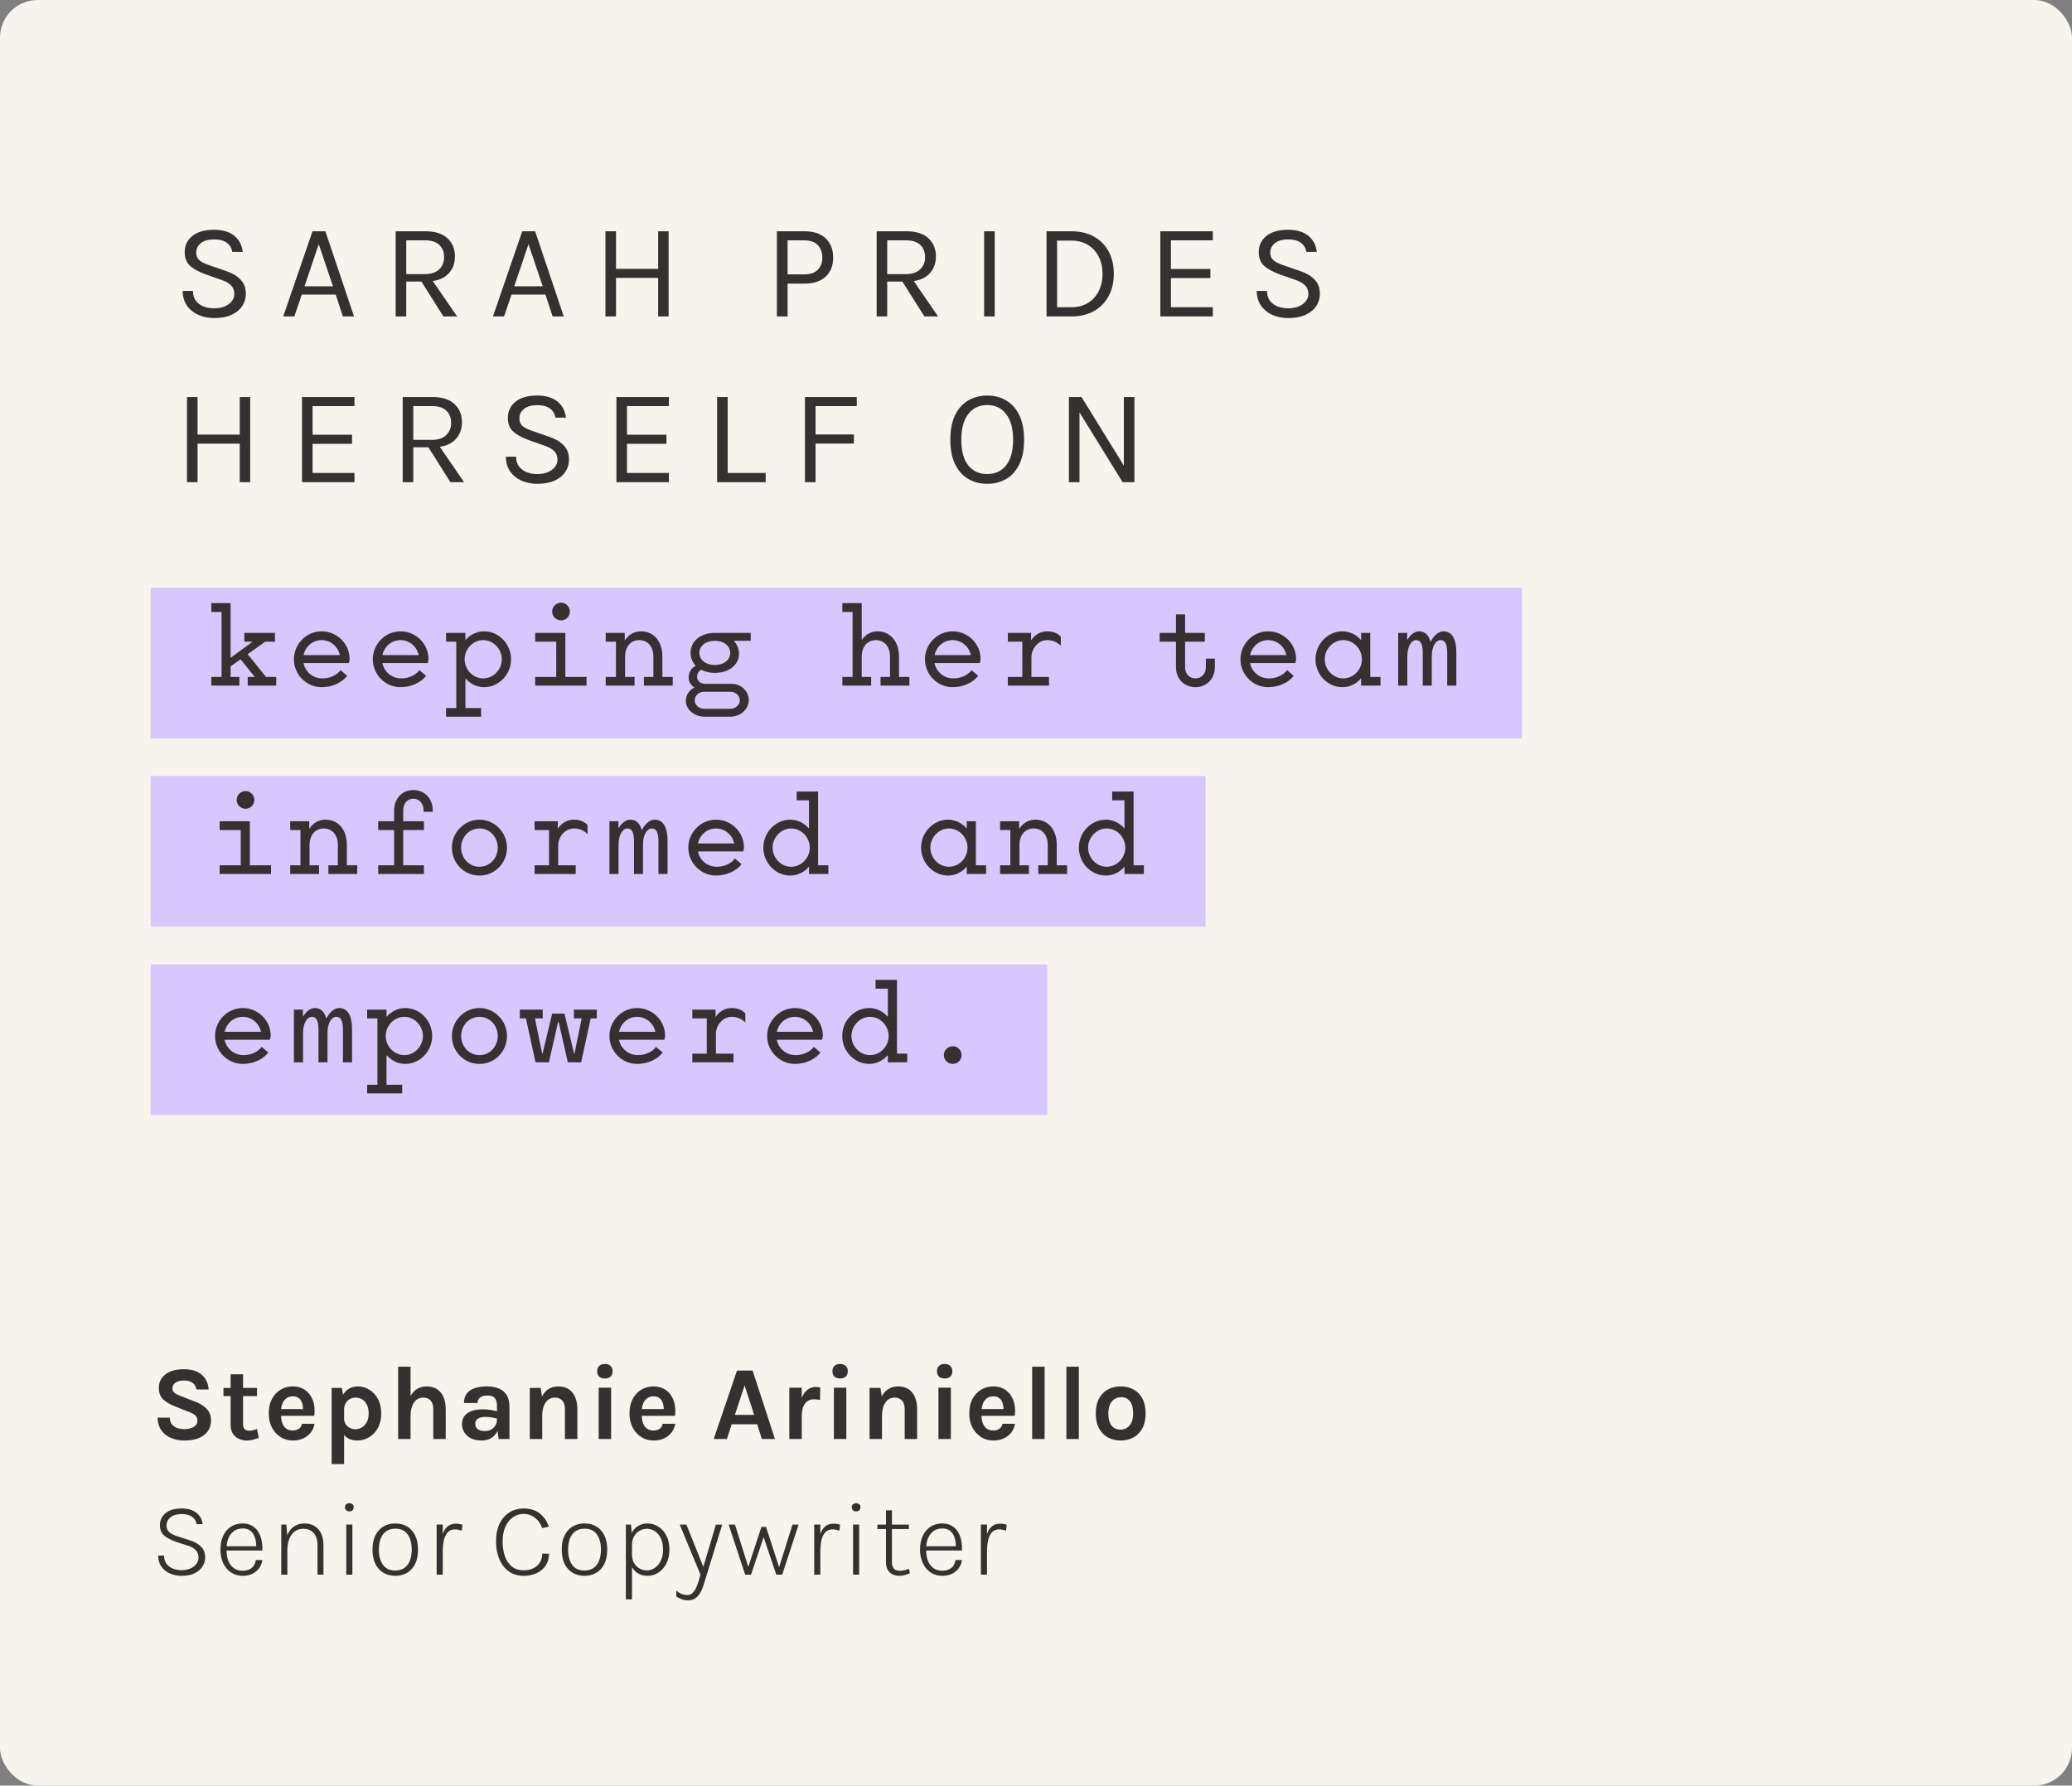 <svg width="275" height="237" viewBox="0 0 275 237" fill="none" xmlns="http://www.w3.org/2000/svg">
<rect x="0" y="0" width="275" height="237" fill="#808080" stroke="none"/>
<rect width="275" height="237" rx="5" fill="#F7F4ED"/>
<path d="M28.436 42.216C27.68 42.216 26.987 42.081 26.357 41.811C25.727 41.535 25.22 41.13 24.836 40.596C24.452 40.062 24.254 39.402 24.242 38.616H25.61C25.61 39.144 25.739 39.579 25.997 39.921C26.255 40.257 26.597 40.509 27.023 40.677C27.449 40.839 27.914 40.92 28.418 40.92C28.964 40.92 29.438 40.833 29.84 40.659C30.242 40.485 30.551 40.257 30.767 39.975C30.989 39.687 31.1 39.372 31.1 39.03C31.1 38.55 30.953 38.163 30.659 37.869C30.365 37.569 29.93 37.326 29.354 37.14L27.356 36.438C26.42 36.102 25.712 35.718 25.232 35.286C24.752 34.854 24.512 34.248 24.512 33.468C24.512 32.592 24.848 31.878 25.52 31.326C26.198 30.774 27.158 30.498 28.4 30.498C29.552 30.498 30.452 30.765 31.1 31.299C31.748 31.827 32.12 32.538 32.216 33.432H30.83C30.74 32.91 30.494 32.505 30.092 32.217C29.696 31.923 29.132 31.776 28.4 31.776C27.656 31.776 27.077 31.941 26.663 32.271C26.249 32.601 26.042 33.018 26.042 33.522C26.042 33.936 26.171 34.266 26.429 34.512C26.693 34.752 27.104 34.968 27.662 35.16L30.002 35.97C30.812 36.24 31.451 36.618 31.919 37.104C32.393 37.59 32.63 38.22 32.63 38.994C32.63 39.594 32.468 40.137 32.144 40.623C31.826 41.109 31.355 41.496 30.731 41.784C30.107 42.072 29.342 42.216 28.436 42.216ZM37.589 42L41.477 30.696H43.187L46.985 42H45.509L44.555 39.102H40.055L39.065 42H37.589ZM40.415 38.004H44.195L42.305 32.406L40.415 38.004ZM52.515 42V30.696H56.457C57.747 30.696 58.722 31.005 59.382 31.623C60.048 32.235 60.381 33.042 60.381 34.044C60.381 35.034 60.048 35.838 59.382 36.456C58.722 37.068 57.747 37.374 56.457 37.374H53.919V42H52.515ZM58.851 42L55.611 36.87H57.141L60.669 42H58.851ZM53.919 36.384H56.349C57.195 36.384 57.837 36.177 58.275 35.763C58.719 35.343 58.941 34.8 58.941 34.134C58.941 33.45 58.728 32.907 58.302 32.505C57.882 32.103 57.267 31.902 56.457 31.902H53.919V36.384ZM65.426 42L69.314 30.696H71.024L74.822 42H73.346L72.392 39.102H67.892L66.902 42H65.426ZM68.252 38.004H72.032L70.142 32.406L68.252 38.004ZM80.352 30.696H81.756V35.682H87.354V30.696H88.74V42H87.354V36.888H81.756V42H80.352V30.696ZM103.109 42V30.696H106.745C107.987 30.696 108.935 31.011 109.589 31.641C110.249 32.265 110.579 33.114 110.579 34.188C110.579 35.25 110.249 36.093 109.589 36.717C108.935 37.335 107.987 37.644 106.745 37.644H104.531V42H103.109ZM104.531 36.42H106.745C107.531 36.42 108.125 36.219 108.527 35.817C108.935 35.415 109.139 34.872 109.139 34.188C109.139 33.492 108.935 32.937 108.527 32.523C108.125 32.109 107.531 31.902 106.745 31.902H104.531V36.42ZM116.352 42V30.696H120.294C121.584 30.696 122.559 31.005 123.219 31.623C123.885 32.235 124.218 33.042 124.218 34.044C124.218 35.034 123.885 35.838 123.219 36.456C122.559 37.068 121.584 37.374 120.294 37.374H117.756V42H116.352ZM122.688 42L119.448 36.87H120.978L124.506 42H122.688ZM117.756 36.384H120.186C121.032 36.384 121.674 36.177 122.112 35.763C122.556 35.343 122.778 34.8 122.778 34.134C122.778 33.45 122.565 32.907 122.139 32.505C121.719 32.103 121.104 31.902 120.294 31.902H117.756V36.384ZM130.613 42V30.696H132.017V42H130.613ZM138.898 30.696H142.21C143.35 30.696 144.34 30.93 145.18 31.398C146.02 31.86 146.671 32.514 147.133 33.36C147.595 34.206 147.826 35.202 147.826 36.348C147.826 37.482 147.595 38.472 147.133 39.318C146.671 40.164 146.02 40.824 145.18 41.298C144.34 41.766 143.35 42 142.21 42H138.898V30.696ZM140.302 31.938V40.776H142.21C143.062 40.776 143.794 40.584 144.406 40.2C145.024 39.816 145.498 39.291 145.828 38.625C146.164 37.953 146.332 37.194 146.332 36.348C146.332 35.496 146.164 34.74 145.828 34.08C145.498 33.414 145.024 32.892 144.406 32.514C143.794 32.13 143.062 31.938 142.21 31.938H140.302ZM154.003 42V30.696H160.969V31.902H155.407V35.7H160.645V36.906H155.407V40.776H160.969V42H154.003ZM170.986 42.216C170.23 42.216 169.537 42.081 168.907 41.811C168.277 41.535 167.77 41.13 167.386 40.596C167.002 40.062 166.804 39.402 166.792 38.616H168.16C168.16 39.144 168.289 39.579 168.547 39.921C168.805 40.257 169.147 40.509 169.573 40.677C169.999 40.839 170.464 40.92 170.968 40.92C171.514 40.92 171.988 40.833 172.39 40.659C172.792 40.485 173.101 40.257 173.317 39.975C173.539 39.687 173.65 39.372 173.65 39.03C173.65 38.55 173.503 38.163 173.209 37.869C172.915 37.569 172.48 37.326 171.904 37.14L169.906 36.438C168.97 36.102 168.262 35.718 167.782 35.286C167.302 34.854 167.062 34.248 167.062 33.468C167.062 32.592 167.398 31.878 168.07 31.326C168.748 30.774 169.708 30.498 170.95 30.498C172.102 30.498 173.002 30.765 173.65 31.299C174.298 31.827 174.67 32.538 174.766 33.432H173.38C173.29 32.91 173.044 32.505 172.642 32.217C172.246 31.923 171.682 31.776 170.95 31.776C170.206 31.776 169.627 31.941 169.213 32.271C168.799 32.601 168.592 33.018 168.592 33.522C168.592 33.936 168.721 34.266 168.979 34.512C169.243 34.752 169.654 34.968 170.212 35.16L172.552 35.97C173.362 36.24 174.001 36.618 174.469 37.104C174.943 37.59 175.18 38.22 175.18 38.994C175.18 39.594 175.018 40.137 174.694 40.623C174.376 41.109 173.905 41.496 173.281 41.784C172.657 42.072 171.892 42.216 170.986 42.216ZM24.818 52.696H26.222V57.682H31.82V52.696H33.206V64H31.82V58.888H26.222V64H24.818V52.696ZM40.081 64V52.696H47.047V53.902H41.485V57.7H46.723V58.906H41.485V62.776H47.047V64H40.081ZM53.446 64V52.696H57.388C58.678 52.696 59.653 53.005 60.313 53.623C60.979 54.235 61.312 55.042 61.312 56.044C61.312 57.034 60.979 57.838 60.313 58.456C59.653 59.068 58.678 59.374 57.388 59.374H54.85V64H53.446ZM59.782 64L56.542 58.87H58.072L61.6 64H59.782ZM54.85 58.384H57.28C58.126 58.384 58.768 58.177 59.206 57.763C59.65 57.343 59.872 56.8 59.872 56.134C59.872 55.45 59.659 54.907 59.233 54.505C58.813 54.103 58.198 53.902 57.388 53.902H54.85V58.384ZM71.326 64.216C70.57 64.216 69.877 64.081 69.247 63.811C68.617 63.535 68.11 63.13 67.726 62.596C67.342 62.062 67.144 61.402 67.132 60.616H68.5C68.5 61.144 68.629 61.579 68.887 61.921C69.145 62.257 69.487 62.509 69.913 62.677C70.339 62.839 70.804 62.92 71.308 62.92C71.854 62.92 72.328 62.833 72.73 62.659C73.132 62.485 73.441 62.257 73.657 61.975C73.879 61.687 73.99 61.372 73.99 61.03C73.99 60.55 73.843 60.163 73.549 59.869C73.255 59.569 72.82 59.326 72.244 59.14L70.246 58.438C69.31 58.102 68.602 57.718 68.122 57.286C67.642 56.854 67.402 56.248 67.402 55.468C67.402 54.592 67.738 53.878 68.41 53.326C69.088 52.774 70.048 52.498 71.29 52.498C72.442 52.498 73.342 52.765 73.99 53.299C74.638 53.827 75.01 54.538 75.106 55.432H73.72C73.63 54.91 73.384 54.505 72.982 54.217C72.586 53.923 72.022 53.776 71.29 53.776C70.546 53.776 69.967 53.941 69.553 54.271C69.139 54.601 68.932 55.018 68.932 55.522C68.932 55.936 69.061 56.266 69.319 56.512C69.583 56.752 69.994 56.968 70.552 57.16L72.892 57.97C73.702 58.24 74.341 58.618 74.809 59.104C75.283 59.59 75.52 60.22 75.52 60.994C75.52 61.594 75.358 62.137 75.034 62.623C74.716 63.109 74.245 63.496 73.621 63.784C72.997 64.072 72.232 64.216 71.326 64.216ZM81.811 64V52.696H88.777V53.902H83.215V57.7H88.453V58.906H83.215V62.776H88.777V64H81.811ZM96.58 52.696V62.776H101.62V64H95.176V52.696H96.58ZM106.836 64V52.696H113.712V53.902H108.24V57.664H113.334V58.87H108.24V64H106.836ZM131.023 64.216C130.087 64.216 129.25 64 128.512 63.568C127.774 63.136 127.192 62.488 126.766 61.624C126.34 60.754 126.127 59.668 126.127 58.366C126.127 57.046 126.34 55.954 126.766 55.09C127.192 54.22 127.774 53.572 128.512 53.146C129.25 52.714 130.087 52.498 131.023 52.498C131.959 52.498 132.796 52.714 133.534 53.146C134.272 53.578 134.854 54.229 135.28 55.099C135.706 55.969 135.919 57.058 135.919 58.366C135.919 59.68 135.706 60.772 135.28 61.642C134.854 62.506 134.272 63.151 133.534 63.577C132.796 64.003 131.959 64.216 131.023 64.216ZM131.023 62.92C132.085 62.92 132.922 62.533 133.534 61.759C134.152 60.985 134.461 59.848 134.461 58.348C134.461 56.878 134.152 55.747 133.534 54.955C132.922 54.157 132.085 53.758 131.023 53.758C129.973 53.758 129.136 54.157 128.512 54.955C127.894 55.753 127.585 56.89 127.585 58.366C127.585 59.86 127.894 60.994 128.512 61.768C129.136 62.536 129.973 62.92 131.023 62.92ZM141.868 52.696H143.542L149.284 62.002H149.158V52.696H150.562V64H148.996L143.056 54.388H143.272V64H141.868V52.696Z" fill="#363131"/>
<rect width="182" height="20" transform="translate(20 78)" fill="#D7C6FF"/>
<path d="M30.006 88.877L29.572 88.069L35.06 84.047L35.493 84.959L30.006 88.877ZM29.407 91V80.054H30.604V91H29.407ZM34.746 91L31.636 87.142L32.563 86.454L35.718 90.342L34.746 91ZM28.047 81.221V80.054H30.514L30.14 81.221H28.047ZM28.047 91V89.849H30.23L30.619 91H28.047ZM29.512 91L29.841 89.849H31.77V91H29.512ZM35.045 91L35.269 89.849H36.66V91H35.045ZM32.428 85.168V84.002H35.464L35 85.168H32.428ZM32.877 91V89.849H35.239L35.673 91H32.877ZM35.179 85.168L34.955 84.002H36.495V85.168H35.179ZM46.082 89.699C45.394 90.596 44.093 91.209 42.687 91.209C40.684 91.209 39.009 89.549 39.009 87.501C39.009 85.482 40.669 83.793 42.687 83.793C44.706 83.793 46.396 85.437 46.396 87.456C46.396 87.635 46.351 87.845 46.291 88.009H39.682V86.948H45.514L45.155 87.471C45.155 86.05 44.018 84.959 42.687 84.959C41.297 84.959 40.235 86.095 40.235 87.501C40.235 88.892 41.327 90.043 42.792 90.043C43.809 90.043 44.721 89.594 45.2 88.951L46.082 89.699ZM56.551 89.699C55.863 90.596 54.562 91.209 53.156 91.209C51.153 91.209 49.478 89.549 49.478 87.501C49.478 85.482 51.138 83.793 53.156 83.793C55.175 83.793 56.865 85.437 56.865 87.456C56.865 87.635 56.82 87.845 56.76 88.009H50.151V86.948H55.982L55.623 87.471C55.623 86.05 54.487 84.959 53.156 84.959C51.766 84.959 50.704 86.095 50.704 87.501C50.704 88.892 51.795 90.043 53.261 90.043C54.278 90.043 55.19 89.594 55.668 88.951L56.551 89.699ZM64.253 91.209C62.294 91.209 60.829 89.415 60.829 87.501C60.829 85.587 62.294 83.793 64.253 83.793C66.197 83.793 67.827 85.467 67.827 87.501C67.827 89.535 66.197 91.209 64.253 91.209ZM64.133 90.043C65.479 90.043 66.601 88.877 66.601 87.501C66.601 86.14 65.479 84.959 64.133 84.959C62.788 84.959 61.666 86.125 61.666 87.501C61.666 88.892 62.788 90.043 64.133 90.043ZM60.559 95.127V84.002H61.771V86.409L61.442 87.516L61.771 88.817V95.127H60.559ZM59.199 85.168V84.002H61.771L61.382 85.168H59.199ZM59.199 95.127V93.976H61.382L61.771 95.127H59.199ZM60.545 95.127L61.038 93.976H63.849V95.127H60.545ZM71.028 91V89.849H74.438L75.036 91H71.028ZM73.825 91L74.438 89.849H77.847V91H73.825ZM71.028 85.168V84.002H75.036L74.438 85.168H71.028ZM73.825 91V84.002H75.036V91H73.825ZM74.468 82.342C73.825 82.342 73.286 81.834 73.286 81.176C73.286 80.518 73.825 79.994 74.468 79.994C75.096 79.994 75.634 80.518 75.634 81.176C75.634 81.834 75.096 82.342 74.468 82.342ZM81.751 91V84.002H82.918V85.871L82.962 86.664V91H81.751ZM82.305 87.157C82.305 85.602 83.247 83.793 85.071 83.793C86.701 83.793 87.912 85.034 87.912 87.142V91H86.716V87.157C86.716 85.736 85.908 84.959 84.832 84.959C83.815 84.959 82.962 85.722 82.962 87.157H82.305ZM80.391 85.168V84.002H82.918L82.544 85.168H80.391ZM80.391 91V89.849H82.574L82.962 91H80.391ZM81.751 91L82.125 89.849H84.219V91H81.751ZM85.46 91V89.849H87.553L87.912 91H85.46ZM86.716 91L87.105 89.849H89.288V91H86.716ZM93.521 95.127C92.16 95.127 91.024 94.17 91.024 93.019C91.024 91.912 92.011 91 93.207 91L93.312 90.761H97.125C98.351 90.761 99.383 91.748 99.383 92.914C99.383 94.125 98.261 95.127 96.945 95.127H93.521ZM94.882 89.31C92.998 89.31 91.652 88.204 91.652 86.649C91.652 85.108 92.998 84.002 94.882 84.002C96.646 84.002 98.082 85.243 98.082 86.753C98.082 88.249 96.736 89.31 94.882 89.31ZM94.882 88.264C96.063 88.264 96.915 87.591 96.915 86.649C96.915 85.722 96.063 85.049 94.882 85.049C93.685 85.049 92.818 85.722 92.818 86.649C92.818 87.591 93.685 88.264 94.882 88.264ZM93.416 91.538C92.385 91.538 91.397 91.03 91.397 89.894C91.397 88.966 92.055 88.338 92.968 88.084L93.341 88.787C92.863 88.892 92.519 89.31 92.519 89.834C92.519 90.372 92.938 90.761 93.611 90.761L93.416 91.538ZM96.841 94.08C97.603 94.08 98.186 93.587 98.186 92.959C98.186 92.331 97.633 91.822 96.945 91.822H93.416C92.743 91.822 92.205 92.331 92.205 92.959C92.205 93.587 92.788 94.08 93.536 94.08H96.841ZM95.585 85.049L94.882 84.002H99.637V85.049H95.585ZM113.157 91V80.054H114.369V91H113.157ZM113.711 87.157C113.711 85.602 114.653 83.793 116.477 83.793C118.047 83.793 119.318 85.034 119.318 87.157V91H118.122V87.157C118.122 85.692 117.27 84.959 116.238 84.959C115.221 84.959 114.369 85.722 114.369 87.157H113.711ZM111.797 81.221V80.054H114.369L113.98 81.221H111.797ZM111.797 91V89.849H113.98L114.369 91H111.797ZM113.157 91L113.531 89.849H115.625V91H113.157ZM116.866 91V89.849H118.959L119.318 91H116.866ZM118.122 91L118.511 89.849H120.694V91H118.122ZM129.832 89.699C129.144 90.596 127.843 91.209 126.437 91.209C124.434 91.209 122.759 89.549 122.759 87.501C122.759 85.482 124.419 83.793 126.437 83.793C128.456 83.793 130.146 85.437 130.146 87.456C130.146 87.635 130.101 87.845 130.041 88.009H123.432V86.948H129.264L128.905 87.471C128.905 86.05 127.768 84.959 126.437 84.959C125.047 84.959 123.985 86.095 123.985 87.501C123.985 88.892 125.077 90.043 126.542 90.043C127.559 90.043 128.471 89.594 128.95 88.951L129.832 89.699ZM136.233 87.262C136.233 85.318 137.325 83.793 139 83.793C139.628 83.793 140.286 83.972 140.794 84.495V85.722C140.271 85.168 139.598 84.959 139 84.959C137.848 84.959 136.891 86.006 136.891 87.262H136.233ZM135.68 91V84.002H136.846V85.467L136.891 86.26V91H135.68ZM133.766 85.168V84.002H136.846L136.383 85.168H133.766ZM133.766 91V89.849H136.413L136.891 91H133.766ZM135.68 91L136.218 89.849H139.224V91H135.68ZM158.666 91.209C157.156 91.209 156.079 90.088 156.079 88.608V81.549H157.29V88.578C157.29 89.445 157.859 90.043 158.666 90.043C159.444 90.043 160.042 89.445 160.042 88.578V87.411H161.238V88.578C161.238 90.088 160.146 91.209 158.666 91.209ZM153.911 85.168V84.002H157.29L156.782 85.168H153.911ZM156.662 85.168L156.079 84.002H159.907V85.168H156.662ZM171.707 89.699C171.019 90.596 169.718 91.209 168.312 91.209C166.309 91.209 164.634 89.549 164.634 87.501C164.634 85.482 166.294 83.793 168.312 83.793C170.331 83.793 172.021 85.437 172.021 87.456C172.021 87.635 171.976 87.845 171.916 88.009H165.307V86.948H171.139L170.78 87.471C170.78 86.05 169.643 84.959 168.312 84.959C166.922 84.959 165.86 86.095 165.86 87.501C165.86 88.892 166.952 90.043 168.417 90.043C169.434 90.043 170.346 89.594 170.825 88.951L171.707 89.699ZM178.168 91.209C176.224 91.209 174.594 89.535 174.594 87.501C174.594 85.467 176.224 83.793 178.168 83.793C180.127 83.793 181.592 85.587 181.592 87.501C181.592 89.415 180.127 91.209 178.168 91.209ZM178.288 90.043C179.634 90.043 180.755 88.892 180.755 87.501C180.755 86.125 179.634 84.959 178.288 84.959C176.942 84.959 175.82 86.14 175.82 87.501C175.82 88.877 176.942 90.043 178.288 90.043ZM180.65 91V88.518L180.979 87.501L180.65 86.409V84.002H181.862V91H180.65ZM180.65 91L181.039 89.849H183.222V91H180.65ZM185.571 91V84.002H186.768V85.587L186.783 86.17V91H185.571ZM192.076 86.619C192.076 85.422 191.747 84.959 191.209 84.959C190.596 84.959 190.028 85.707 190.028 87.127H189.37C189.37 85.796 190.312 83.793 191.583 83.793C192.674 83.793 193.287 84.749 193.287 86.619V91H192.076V86.619ZM188.831 86.619C188.831 85.422 188.502 84.959 187.964 84.959C187.351 84.959 186.783 85.722 186.783 87.157H186.125C186.125 85.826 187.067 83.793 188.338 83.793C189.414 83.793 190.028 84.749 190.028 86.619V91H188.831V86.619Z" fill="#363131"/>
<rect width="140" height="20" transform="translate(20 103)" fill="#D7C6FF"/>
<path d="M29.153 116V114.849H32.563L33.161 116H29.153ZM31.95 116L32.563 114.849H35.972V116H31.95ZM29.153 110.168V109.002H33.161L32.563 110.168H29.153ZM31.95 116V109.002H33.161V116H31.95ZM32.593 107.342C31.95 107.342 31.411 106.834 31.411 106.176C31.411 105.518 31.95 104.994 32.593 104.994C33.221 104.994 33.759 105.518 33.759 106.176C33.759 106.834 33.221 107.342 32.593 107.342ZM39.876 116V109.002H41.043V110.871L41.087 111.664V116H39.876ZM40.429 112.157C40.429 110.602 41.372 108.793 43.196 108.793C44.826 108.793 46.037 110.034 46.037 112.142V116H44.841V112.157C44.841 110.736 44.033 109.959 42.957 109.959C41.94 109.959 41.087 110.721 41.087 112.157H40.429ZM38.516 110.168V109.002H41.043L40.669 110.168H38.516ZM38.516 116V114.849H40.699L41.087 116H38.516ZM39.876 116L40.25 114.849H42.343V116H39.876ZM43.585 116V114.849H45.678L46.037 116H43.585ZM44.841 116L45.23 114.849H47.413V116H44.841ZM52.304 107.611C52.304 105.996 53.365 104.86 54.861 104.86C56.356 104.86 57.433 105.981 57.433 107.566V107.746H56.222V107.566C56.222 106.654 55.653 106.011 54.861 106.011C54.053 106.011 53.515 106.654 53.515 107.566V116H52.304V107.611ZM50.195 110.168V109.002H53.515L53.007 110.168H50.195ZM52.902 110.168L52.304 109.002H56.267V110.168H52.902ZM50.195 116V114.849H53.007L53.515 116H50.195ZM52.304 116L52.902 114.849H56.267V116H52.304ZM63.64 116.209C61.532 116.209 59.976 114.505 59.976 112.501C59.976 110.497 61.606 108.793 63.64 108.793C65.659 108.793 67.288 110.497 67.288 112.501C67.288 114.505 65.733 116.209 63.64 116.209ZM63.64 115.043C65.001 115.043 66.062 113.907 66.062 112.501C66.062 111.095 65.001 109.959 63.64 109.959C62.264 109.959 61.203 111.095 61.203 112.501C61.203 113.907 62.264 115.043 63.64 115.043ZM73.421 112.262C73.421 110.318 74.512 108.793 76.187 108.793C76.815 108.793 77.473 108.972 77.981 109.495V110.721C77.458 110.168 76.785 109.959 76.187 109.959C75.036 109.959 74.079 111.006 74.079 112.262H73.421ZM72.868 116V109.002H74.034V110.467L74.079 111.26V116H72.868ZM70.954 110.168V109.002H74.034L73.57 110.168H70.954ZM70.954 116V114.849H73.6L74.079 116H70.954ZM72.868 116L73.406 114.849H76.411V116H72.868ZM80.884 116V109.002H82.08V110.587L82.095 111.17V116H80.884ZM87.389 111.619C87.389 110.422 87.06 109.959 86.521 109.959C85.908 109.959 85.34 110.707 85.34 112.127H84.682C84.682 110.796 85.624 108.793 86.895 108.793C87.987 108.793 88.6 109.75 88.6 111.619V116H87.389V111.619ZM84.144 111.619C84.144 110.422 83.815 109.959 83.276 109.959C82.663 109.959 82.095 110.721 82.095 112.157H81.437C81.437 110.826 82.379 108.793 83.65 108.793C84.727 108.793 85.34 109.75 85.34 111.619V116H84.144V111.619ZM98.426 114.699C97.738 115.596 96.437 116.209 95.031 116.209C93.028 116.209 91.353 114.55 91.353 112.501C91.353 110.482 93.013 108.793 95.031 108.793C97.05 108.793 98.74 110.437 98.74 112.456C98.74 112.636 98.695 112.845 98.635 113.009H92.026V111.948H97.857L97.499 112.471C97.499 111.05 96.362 109.959 95.031 109.959C93.641 109.959 92.579 111.095 92.579 112.501C92.579 113.892 93.67 115.043 95.136 115.043C96.153 115.043 97.065 114.594 97.543 113.951L98.426 114.699ZM107.369 116V113.593L107.698 112.546L107.369 111.499V105.054H108.58V116H107.369ZM104.887 116.209C102.943 116.209 101.313 114.535 101.313 112.501C101.313 110.467 102.943 108.793 104.887 108.793C106.846 108.793 108.311 110.587 108.311 112.501C108.311 114.415 106.846 116.209 104.887 116.209ZM105.006 115.043C106.352 115.043 107.474 113.892 107.474 112.501C107.474 111.125 106.352 109.959 105.006 109.959C103.661 109.959 102.539 111.14 102.539 112.501C102.539 113.877 103.661 115.043 105.006 115.043ZM105.739 106.221V105.054H108.58L108.147 106.221H105.739ZM107.369 116L107.758 114.849H109.941V116H107.369ZM125.824 116.209C123.88 116.209 122.251 114.535 122.251 112.501C122.251 110.467 123.88 108.793 125.824 108.793C127.783 108.793 129.249 110.587 129.249 112.501C129.249 114.415 127.783 116.209 125.824 116.209ZM125.944 115.043C127.29 115.043 128.411 113.892 128.411 112.501C128.411 111.125 127.29 109.959 125.944 109.959C124.598 109.959 123.477 111.14 123.477 112.501C123.477 113.877 124.598 115.043 125.944 115.043ZM128.307 116V113.518L128.636 112.501L128.307 111.409V109.002H129.518V116H128.307ZM128.307 116L128.695 114.849H130.879V116H128.307ZM134.095 116V109.002H135.261V110.871L135.306 111.664V116H134.095ZM134.648 112.157C134.648 110.602 135.59 108.793 137.415 108.793C139.045 108.793 140.256 110.034 140.256 112.142V116H139.059V112.157C139.059 110.736 138.252 109.959 137.175 109.959C136.159 109.959 135.306 110.721 135.306 112.157H134.648ZM132.734 110.168V109.002H135.261L134.888 110.168H132.734ZM132.734 116V114.849H134.917L135.306 116H132.734ZM134.095 116L134.469 114.849H136.562V116H134.095ZM137.803 116V114.849H139.897L140.256 116H137.803ZM139.059 116L139.448 114.849H141.631V116H139.059ZM149.244 116V113.593L149.573 112.546L149.244 111.499V105.054H150.455V116H149.244ZM146.762 116.209C144.818 116.209 143.188 114.535 143.188 112.501C143.188 110.467 144.818 108.793 146.762 108.793C148.721 108.793 150.186 110.587 150.186 112.501C150.186 114.415 148.721 116.209 146.762 116.209ZM146.881 115.043C148.227 115.043 149.349 113.892 149.349 112.501C149.349 111.125 148.227 109.959 146.881 109.959C145.536 109.959 144.414 111.14 144.414 112.501C144.414 113.877 145.536 115.043 146.881 115.043ZM147.614 106.221V105.054H150.455L150.022 106.221H147.614ZM149.244 116L149.633 114.849H151.816V116H149.244Z" fill="#363131"/>
<rect width="119" height="20" transform="translate(20 128)" fill="#D7C6FF"/>
<path d="M35.613 139.699C34.925 140.596 33.624 141.209 32.219 141.209C30.215 141.209 28.54 139.55 28.54 137.501C28.54 135.482 30.2 133.793 32.219 133.793C34.237 133.793 35.927 135.437 35.927 137.456C35.927 137.636 35.882 137.845 35.822 138.009H29.213V136.948H35.045L34.686 137.471C34.686 136.05 33.55 134.959 32.219 134.959C30.828 134.959 29.766 136.095 29.766 137.501C29.766 138.892 30.858 140.043 32.323 140.043C33.34 140.043 34.252 139.594 34.731 138.951L35.613 139.699ZM39.009 141V134.002H40.205V135.587L40.22 136.17V141H39.009ZM45.514 136.619C45.514 135.422 45.185 134.959 44.646 134.959C44.033 134.959 43.465 135.707 43.465 137.127H42.807C42.807 135.796 43.749 133.793 45.02 133.793C46.112 133.793 46.725 134.75 46.725 136.619V141H45.514V136.619ZM42.269 136.619C42.269 135.422 41.94 134.959 41.401 134.959C40.788 134.959 40.22 135.721 40.22 137.157H39.562C39.562 135.826 40.504 133.793 41.775 133.793C42.852 133.793 43.465 134.75 43.465 136.619V141H42.269V136.619ZM53.784 141.209C51.825 141.209 50.36 139.415 50.36 137.501C50.36 135.587 51.825 133.793 53.784 133.793C55.728 133.793 57.358 135.467 57.358 137.501C57.358 139.535 55.728 141.209 53.784 141.209ZM53.665 140.043C55.01 140.043 56.132 138.877 56.132 137.501C56.132 136.14 55.01 134.959 53.665 134.959C52.319 134.959 51.197 136.125 51.197 137.501C51.197 138.892 52.319 140.043 53.665 140.043ZM50.091 145.127V134.002H51.302V136.409L50.973 137.516L51.302 138.817V145.127H50.091ZM48.73 135.168V134.002H51.302L50.913 135.168H48.73ZM48.73 145.127V143.976H50.913L51.302 145.127H48.73ZM50.076 145.127L50.569 143.976H53.38V145.127H50.076ZM63.64 141.209C61.532 141.209 59.976 139.505 59.976 137.501C59.976 135.497 61.606 133.793 63.64 133.793C65.659 133.793 67.288 135.497 67.288 137.501C67.288 139.505 65.733 141.209 63.64 141.209ZM63.64 140.043C65.001 140.043 66.062 138.907 66.062 137.501C66.062 136.095 65.001 134.959 63.64 134.959C62.264 134.959 61.203 136.095 61.203 137.501C61.203 138.907 62.264 140.043 63.64 140.043ZM71.073 141L69.548 134.002H70.759L72.195 141H71.073ZM71.731 141L73.286 134.54H74.318L72.853 141H71.731ZM75.365 141L73.899 134.54H74.916L76.471 141H75.365ZM76.008 141L77.443 134.002H78.654L77.129 141H76.008ZM71.387 140.821V139.849H72.569V140.821H71.387ZM73.75 135.692L73.63 134.645L74.453 134.54L74.572 135.602L73.75 135.692ZM76.636 140.821L75.649 140.746L75.813 139.849L76.815 139.923L76.636 140.821ZM68.995 135.168V134.002H70.759L70.49 135.168H68.995ZM69.922 135.168L69.548 134.002H72.03V135.168H69.922ZM76.172 135.168V134.002H78.654L78.281 135.168H76.172ZM77.712 135.168L77.443 134.002H79.208V135.168H77.712ZM87.957 139.699C87.269 140.596 85.968 141.209 84.562 141.209C82.559 141.209 80.884 139.55 80.884 137.501C80.884 135.482 82.544 133.793 84.562 133.793C86.581 133.793 88.271 135.437 88.271 137.456C88.271 137.636 88.226 137.845 88.166 138.009H81.557V136.948H87.389L87.03 137.471C87.03 136.05 85.893 134.959 84.562 134.959C83.172 134.959 82.11 136.095 82.11 137.501C82.11 138.892 83.202 140.043 84.667 140.043C85.684 140.043 86.596 139.594 87.075 138.951L87.957 139.699ZM94.358 137.262C94.358 135.318 95.45 133.793 97.125 133.793C97.753 133.793 98.411 133.972 98.919 134.495V135.721C98.396 135.168 97.723 134.959 97.125 134.959C95.973 134.959 95.016 136.006 95.016 137.262H94.358ZM93.805 141V134.002H94.971V135.467L95.016 136.26V141H93.805ZM91.891 135.168V134.002H94.971L94.508 135.168H91.891ZM91.891 141V139.849H94.538L95.016 141H91.891ZM93.805 141L94.343 139.849H97.349V141H93.805ZM108.894 139.699C108.206 140.596 106.906 141.209 105.5 141.209C103.496 141.209 101.821 139.55 101.821 137.501C101.821 135.482 103.481 133.793 105.5 133.793C107.519 133.793 109.208 135.437 109.208 137.456C109.208 137.636 109.163 137.845 109.104 138.009H102.494V136.948H108.326L107.967 137.471C107.967 136.05 106.831 134.959 105.5 134.959C104.109 134.959 103.048 136.095 103.048 137.501C103.048 138.892 104.139 140.043 105.605 140.043C106.621 140.043 107.534 139.594 108.012 138.951L108.894 139.699ZM117.838 141V138.593L118.167 137.546L117.838 136.499V130.054H119.049V141H117.838ZM115.356 141.209C113.412 141.209 111.782 139.535 111.782 137.501C111.782 135.467 113.412 133.793 115.356 133.793C117.314 133.793 118.78 135.587 118.78 137.501C118.78 139.415 117.314 141.209 115.356 141.209ZM115.475 140.043C116.821 140.043 117.943 138.892 117.943 137.501C117.943 136.125 116.821 134.959 115.475 134.959C114.129 134.959 113.008 136.14 113.008 137.501C113.008 138.877 114.129 140.043 115.475 140.043ZM116.208 131.221V130.054H119.049L118.615 131.221H116.208ZM117.838 141L118.227 139.849H120.41V141H117.838ZM126.467 141.209C125.809 141.209 125.271 140.701 125.271 140.043C125.271 139.385 125.809 138.862 126.467 138.862C127.095 138.862 127.619 139.385 127.619 140.043C127.619 140.701 127.095 141.209 126.467 141.209Z" fill="#363131"/>
<path d="M24.466 191.196C23.836 191.196 23.255 191.086 22.723 190.867C22.196 190.648 21.766 190.314 21.435 189.866C21.108 189.418 20.933 188.849 20.91 188.158H22.534C22.534 188.508 22.62 188.795 22.793 189.019C22.966 189.243 23.197 189.411 23.486 189.523C23.78 189.63 24.102 189.684 24.452 189.684C24.788 189.684 25.087 189.64 25.348 189.551C25.614 189.462 25.822 189.336 25.971 189.173C26.125 189.005 26.202 188.807 26.202 188.578C26.202 188.275 26.109 188.037 25.922 187.864C25.74 187.691 25.446 187.533 25.04 187.388L23.248 186.674C22.548 186.399 22.011 186.079 21.638 185.715C21.265 185.351 21.078 184.849 21.078 184.21C21.078 183.473 21.37 182.875 21.953 182.418C22.536 181.961 23.351 181.732 24.396 181.732C25.413 181.732 26.2 181.97 26.755 182.446C27.31 182.917 27.625 183.575 27.7 184.42H26.076C26.015 184.061 25.852 183.774 25.586 183.559C25.32 183.34 24.923 183.23 24.396 183.23C23.929 183.23 23.561 183.328 23.29 183.524C23.019 183.715 22.884 183.958 22.884 184.252C22.884 184.504 22.968 184.705 23.136 184.854C23.309 184.999 23.575 185.139 23.934 185.274L25.922 186.044C26.594 186.305 27.11 186.634 27.469 187.031C27.828 187.428 28.008 187.925 28.008 188.522C28.008 189.068 27.87 189.542 27.595 189.943C27.32 190.34 26.918 190.648 26.391 190.867C25.864 191.086 25.222 191.196 24.466 191.196ZM32.806 191.196C32.404 191.196 32.036 191.121 31.7 190.972C31.368 190.823 31.102 190.594 30.902 190.286C30.706 189.978 30.608 189.586 30.608 189.11V182.404H32.26V189.054C32.26 189.614 32.526 189.894 33.058 189.894C33.221 189.894 33.384 189.875 33.548 189.838C33.711 189.801 33.898 189.745 34.108 189.67L34.346 190.832C34.084 190.935 33.83 191.021 33.583 191.091C33.335 191.161 33.076 191.196 32.806 191.196ZM29.656 185.302V184.21H34.108V185.302H29.656ZM38.847 191.196C38.269 191.196 37.739 191.047 37.258 190.748C36.778 190.449 36.392 190.032 36.103 189.495C35.814 188.954 35.669 188.321 35.669 187.598C35.669 186.851 35.812 186.21 36.096 185.673C36.386 185.136 36.77 184.726 37.251 184.441C37.732 184.156 38.264 184.014 38.847 184.014C39.389 184.014 39.855 184.124 40.247 184.343C40.644 184.558 40.961 184.852 41.199 185.225C41.442 185.594 41.605 186.011 41.689 186.478C41.773 186.945 41.778 187.425 41.703 187.92H36.985V187.024H40.534L40.212 187.234C40.226 187.015 40.215 186.793 40.177 186.569C40.145 186.345 40.079 186.14 39.981 185.953C39.883 185.766 39.743 185.617 39.561 185.505C39.384 185.388 39.155 185.33 38.875 185.33C38.539 185.33 38.255 185.414 38.021 185.582C37.788 185.75 37.611 185.979 37.489 186.268C37.368 186.557 37.307 186.884 37.307 187.248V187.906C37.307 188.289 37.363 188.627 37.475 188.921C37.592 189.215 37.762 189.446 37.986 189.614C38.215 189.782 38.502 189.866 38.847 189.866C39.169 189.866 39.44 189.791 39.659 189.642C39.879 189.493 40.019 189.269 40.079 188.97H41.745C41.675 189.409 41.51 189.796 41.248 190.132C40.992 190.463 40.658 190.725 40.247 190.916C39.837 191.103 39.37 191.196 38.847 191.196ZM47.419 191.196C46.92 191.196 46.495 191.089 46.145 190.874C45.795 190.659 45.527 190.335 45.34 189.901C45.158 189.462 45.067 188.914 45.067 188.256H45.669C45.669 188.559 45.739 188.818 45.879 189.033C46.019 189.248 46.203 189.413 46.432 189.53C46.665 189.642 46.915 189.698 47.181 189.698C47.456 189.698 47.727 189.623 47.993 189.474C48.264 189.32 48.488 189.089 48.665 188.781C48.842 188.468 48.931 188.074 48.931 187.598C48.931 187.164 48.856 186.791 48.707 186.478C48.558 186.161 48.352 185.918 48.091 185.75C47.834 185.582 47.54 185.498 47.209 185.498C46.929 185.498 46.672 185.561 46.439 185.687C46.206 185.813 46.019 185.997 45.879 186.24C45.739 186.478 45.669 186.767 45.669 187.108H45.067C45.067 186.394 45.177 185.811 45.396 185.358C45.615 184.901 45.909 184.562 46.278 184.343C46.647 184.124 47.05 184.014 47.489 184.014C48.026 184.014 48.53 184.156 49.001 184.441C49.477 184.726 49.862 185.136 50.156 185.673C50.45 186.205 50.597 186.847 50.597 187.598C50.597 188.354 50.448 189 50.149 189.537C49.85 190.074 49.458 190.484 48.973 190.769C48.492 191.054 47.974 191.196 47.419 191.196ZM44.017 194.318V184.21H45.375L45.669 185.89V194.318H44.017ZM57.504 191V187.024C57.504 186.52 57.383 186.14 57.14 185.883C56.897 185.626 56.58 185.498 56.188 185.498C55.857 185.498 55.563 185.589 55.306 185.771C55.054 185.953 54.856 186.228 54.711 186.597C54.566 186.961 54.494 187.416 54.494 187.962H53.948C53.948 187.08 54.058 186.347 54.277 185.764C54.496 185.176 54.807 184.737 55.208 184.448C55.609 184.159 56.081 184.014 56.622 184.014C57.182 184.014 57.649 184.14 58.022 184.392C58.4 184.639 58.682 184.989 58.869 185.442C59.06 185.895 59.156 186.422 59.156 187.024V191H57.504ZM52.842 191V181.396H54.494V191H52.842ZM66.171 191L65.961 189.348V186.618C65.961 186.142 65.863 185.79 65.667 185.561C65.475 185.332 65.149 185.218 64.687 185.218C64.421 185.218 64.19 185.258 63.994 185.337C63.798 185.416 63.646 185.531 63.539 185.68C63.436 185.825 63.385 186.002 63.385 186.212H61.579C61.579 185.699 61.702 185.281 61.95 184.959C62.197 184.632 62.552 184.394 63.014 184.245C63.48 184.091 64.038 184.014 64.687 184.014C65.275 184.014 65.788 184.11 66.227 184.301C66.665 184.488 67.006 184.777 67.249 185.169C67.491 185.561 67.613 186.063 67.613 186.674V191H66.171ZM63.945 191.196C63.361 191.196 62.874 191.096 62.482 190.895C62.094 190.69 61.803 190.421 61.607 190.09C61.411 189.759 61.313 189.399 61.313 189.012C61.313 188.583 61.425 188.223 61.649 187.934C61.877 187.64 62.199 187.421 62.615 187.276C63.03 187.127 63.52 187.052 64.085 187.052C64.453 187.052 64.801 187.08 65.128 187.136C65.459 187.192 65.788 187.267 66.115 187.36V188.326C65.858 188.242 65.578 188.177 65.275 188.13C64.971 188.083 64.687 188.06 64.421 188.06C64.029 188.06 63.707 188.132 63.455 188.277C63.203 188.422 63.077 188.667 63.077 189.012C63.077 189.264 63.179 189.481 63.385 189.663C63.59 189.845 63.917 189.936 64.365 189.936C64.705 189.936 64.995 189.861 65.233 189.712C65.471 189.563 65.65 189.376 65.772 189.152C65.898 188.928 65.961 188.704 65.961 188.48H66.353C66.353 188.97 66.262 189.423 66.08 189.838C65.898 190.249 65.627 190.578 65.268 190.825C64.913 191.072 64.472 191.196 63.945 191.196ZM74.976 191V187.024C74.976 186.52 74.855 186.14 74.612 185.883C74.369 185.626 74.052 185.498 73.66 185.498C73.329 185.498 73.035 185.589 72.778 185.771C72.526 185.953 72.328 186.228 72.183 186.597C72.038 186.961 71.966 187.416 71.966 187.962H71.42C71.42 187.08 71.53 186.347 71.749 185.764C71.968 185.176 72.279 184.737 72.68 184.448C73.081 184.159 73.553 184.014 74.094 184.014C74.654 184.014 75.121 184.14 75.494 184.392C75.872 184.639 76.154 184.989 76.341 185.442C76.532 185.895 76.628 186.422 76.628 187.024V191H74.976ZM70.314 191V184.21H71.756L71.966 185.554V191H70.314ZM80.283 182.964C79.961 182.964 79.709 182.88 79.527 182.712C79.349 182.539 79.261 182.301 79.261 181.998C79.261 181.704 79.349 181.471 79.527 181.298C79.709 181.121 79.961 181.032 80.283 181.032C80.6 181.032 80.85 181.121 81.032 181.298C81.214 181.471 81.305 181.704 81.305 181.998C81.305 182.301 81.214 182.539 81.032 182.712C80.85 182.88 80.6 182.964 80.283 182.964ZM79.457 191V184.182H81.109V191H79.457ZM86.724 191.196C86.146 191.196 85.616 191.047 85.135 190.748C84.655 190.449 84.27 190.032 83.98 189.495C83.691 188.954 83.546 188.321 83.546 187.598C83.546 186.851 83.689 186.21 83.973 185.673C84.263 185.136 84.648 184.726 85.128 184.441C85.609 184.156 86.141 184.014 86.724 184.014C87.266 184.014 87.732 184.124 88.124 184.343C88.521 184.558 88.838 184.852 89.076 185.225C89.319 185.594 89.482 186.011 89.566 186.478C89.65 186.945 89.655 187.425 89.58 187.92H84.862V187.024H88.411L88.089 187.234C88.103 187.015 88.092 186.793 88.054 186.569C88.022 186.345 87.956 186.14 87.858 185.953C87.76 185.766 87.62 185.617 87.438 185.505C87.261 185.388 87.032 185.33 86.752 185.33C86.416 185.33 86.132 185.414 85.898 185.582C85.665 185.75 85.488 185.979 85.366 186.268C85.245 186.557 85.184 186.884 85.184 187.248V187.906C85.184 188.289 85.24 188.627 85.352 188.921C85.469 189.215 85.639 189.446 85.863 189.614C86.092 189.782 86.379 189.866 86.724 189.866C87.046 189.866 87.317 189.791 87.536 189.642C87.756 189.493 87.896 189.269 87.956 188.97H89.622C89.552 189.409 89.387 189.796 89.125 190.132C88.869 190.463 88.535 190.725 88.124 190.916C87.714 191.103 87.247 191.196 86.724 191.196ZM94.721 191L97.815 181.914H99.887L102.855 191H101.119L100.489 189.04H97.115L96.471 191H94.721ZM97.535 187.794H100.097L98.823 183.888L97.535 187.794ZM104.759 191V184.182H106.411V191H104.759ZM106.005 188.018C106.005 187.127 106.105 186.389 106.306 185.806C106.507 185.223 106.775 184.791 107.111 184.511C107.452 184.226 107.83 184.084 108.245 184.084C108.357 184.084 108.462 184.091 108.56 184.105C108.663 184.119 108.763 184.14 108.861 184.168L108.833 185.82C108.712 185.792 108.581 185.769 108.441 185.75C108.301 185.731 108.175 185.722 108.063 185.722C107.699 185.722 107.393 185.811 107.146 185.988C106.903 186.161 106.719 186.417 106.593 186.758C106.472 187.099 106.411 187.519 106.411 188.018H106.005ZM111.501 182.964C111.179 182.964 110.927 182.88 110.745 182.712C110.568 182.539 110.479 182.301 110.479 181.998C110.479 181.704 110.568 181.471 110.745 181.298C110.927 181.121 111.179 181.032 111.501 181.032C111.818 181.032 112.068 181.121 112.25 181.298C112.432 181.471 112.523 181.704 112.523 181.998C112.523 182.301 112.432 182.539 112.25 182.712C112.068 182.88 111.818 182.964 111.501 182.964ZM110.675 191V184.182H112.327V191H110.675ZM120.071 191V187.024C120.071 186.52 119.949 186.14 119.707 185.883C119.464 185.626 119.147 185.498 118.755 185.498C118.423 185.498 118.129 185.589 117.873 185.771C117.621 185.953 117.422 186.228 117.278 186.597C117.133 186.961 117.061 187.416 117.061 187.962H116.515C116.515 187.08 116.624 186.347 116.844 185.764C117.063 185.176 117.373 184.737 117.775 184.448C118.176 184.159 118.647 184.014 119.189 184.014C119.749 184.014 120.215 184.14 120.589 184.392C120.967 184.639 121.249 184.989 121.436 185.442C121.627 185.895 121.723 186.422 121.723 187.024V191H120.071ZM115.409 191V184.21H116.851L117.061 185.554V191H115.409ZM125.377 182.964C125.055 182.964 124.803 182.88 124.621 182.712C124.444 182.539 124.355 182.301 124.355 181.998C124.355 181.704 124.444 181.471 124.621 181.298C124.803 181.121 125.055 181.032 125.377 181.032C125.695 181.032 125.944 181.121 126.126 181.298C126.308 181.471 126.399 181.704 126.399 181.998C126.399 182.301 126.308 182.539 126.126 182.712C125.944 182.88 125.695 182.964 125.377 182.964ZM124.551 191V184.182H126.203V191H124.551ZM131.819 191.196C131.241 191.196 130.711 191.047 130.23 190.748C129.75 190.449 129.365 190.032 129.075 189.495C128.786 188.954 128.641 188.321 128.641 187.598C128.641 186.851 128.784 186.21 129.068 185.673C129.358 185.136 129.743 184.726 130.223 184.441C130.704 184.156 131.236 184.014 131.819 184.014C132.361 184.014 132.827 184.124 133.219 184.343C133.616 184.558 133.933 184.852 134.171 185.225C134.414 185.594 134.577 186.011 134.661 186.478C134.745 186.945 134.75 187.425 134.675 187.92H129.957V187.024H133.506L133.184 187.234C133.198 187.015 133.187 186.793 133.149 186.569C133.117 186.345 133.051 186.14 132.953 185.953C132.855 185.766 132.715 185.617 132.533 185.505C132.356 185.388 132.127 185.33 131.847 185.33C131.511 185.33 131.227 185.414 130.993 185.582C130.76 185.75 130.583 185.979 130.461 186.268C130.34 186.557 130.279 186.884 130.279 187.248V187.906C130.279 188.289 130.335 188.627 130.447 188.921C130.564 189.215 130.734 189.446 130.958 189.614C131.187 189.782 131.474 189.866 131.819 189.866C132.141 189.866 132.412 189.791 132.631 189.642C132.851 189.493 132.991 189.269 133.051 188.97H134.717C134.647 189.409 134.482 189.796 134.22 190.132C133.964 190.463 133.63 190.725 133.219 190.916C132.809 191.103 132.342 191.196 131.819 191.196ZM136.989 191V181.396H138.641V191H136.989ZM141.535 191V181.396H143.187V191H141.535ZM148.754 191.196C148.134 191.196 147.571 191.063 147.067 190.797C146.568 190.531 146.171 190.134 145.877 189.607C145.583 189.075 145.436 188.41 145.436 187.612C145.436 186.8 145.583 186.128 145.877 185.596C146.171 185.064 146.568 184.667 147.067 184.406C147.571 184.145 148.134 184.014 148.754 184.014C149.366 184.014 149.919 184.145 150.413 184.406C150.913 184.667 151.309 185.064 151.603 185.596C151.897 186.128 152.044 186.8 152.044 187.612C152.044 188.41 151.897 189.075 151.603 189.607C151.309 190.134 150.913 190.531 150.413 190.797C149.919 191.063 149.366 191.196 148.754 191.196ZM148.698 189.754C149.025 189.754 149.314 189.675 149.566 189.516C149.823 189.353 150.024 189.112 150.168 188.795C150.318 188.478 150.392 188.083 150.392 187.612C150.392 186.893 150.25 186.352 149.965 185.988C149.685 185.624 149.3 185.442 148.81 185.442C148.479 185.442 148.185 185.524 147.928 185.687C147.672 185.846 147.469 186.086 147.319 186.408C147.175 186.73 147.102 187.131 147.102 187.612C147.102 188.321 147.245 188.856 147.529 189.215C147.819 189.574 148.208 189.754 148.698 189.754Z" fill="#363131"/>
<path d="M24.109 209.154C23.544 209.154 23.026 209.051 22.555 208.846C22.084 208.636 21.706 208.333 21.421 207.936C21.136 207.535 20.994 207.047 20.994 206.473H21.778C21.778 206.912 21.885 207.273 22.1 207.558C22.315 207.843 22.597 208.055 22.947 208.195C23.302 208.33 23.684 208.398 24.095 208.398C24.566 208.398 24.97 208.321 25.306 208.167C25.642 208.008 25.899 207.803 26.076 207.551C26.258 207.299 26.349 207.031 26.349 206.746C26.349 206.331 26.223 205.995 25.971 205.738C25.724 205.481 25.364 205.281 24.893 205.136L23.458 204.674C22.716 204.417 22.158 204.128 21.785 203.806C21.412 203.484 21.225 203.029 21.225 202.441C21.225 201.788 21.472 201.253 21.967 200.838C22.462 200.423 23.173 200.215 24.102 200.215C24.937 200.215 25.593 200.406 26.069 200.789C26.55 201.172 26.827 201.673 26.902 202.294H26.097C26.022 201.865 25.817 201.536 25.481 201.307C25.15 201.074 24.69 200.957 24.102 200.957C23.467 200.957 22.975 201.102 22.625 201.391C22.28 201.676 22.107 202.04 22.107 202.483C22.107 202.842 22.217 203.127 22.436 203.337C22.655 203.542 23.001 203.724 23.472 203.883L25.208 204.443C25.815 204.63 26.302 204.905 26.671 205.269C27.044 205.628 27.231 206.116 27.231 206.732C27.231 207.157 27.112 207.553 26.874 207.922C26.636 208.291 26.286 208.589 25.824 208.818C25.362 209.042 24.79 209.154 24.109 209.154ZM32.2 209.154C31.621 209.154 31.11 209.007 30.666 208.713C30.228 208.414 29.883 208.006 29.631 207.488C29.378 206.965 29.253 206.37 29.253 205.703C29.253 204.975 29.376 204.35 29.623 203.827C29.875 203.304 30.221 202.903 30.66 202.623C31.103 202.343 31.616 202.203 32.2 202.203C32.69 202.203 33.105 202.303 33.446 202.504C33.791 202.7 34.069 202.968 34.279 203.309C34.489 203.65 34.636 204.035 34.719 204.464C34.808 204.893 34.843 205.337 34.825 205.794H29.918V205.234H34.328L34.005 205.444C34.02 205.141 34.001 204.84 33.95 204.541C33.903 204.238 33.812 203.96 33.676 203.708C33.546 203.456 33.361 203.253 33.123 203.099C32.886 202.945 32.58 202.868 32.206 202.868C31.73 202.868 31.334 202.992 31.017 203.239C30.699 203.482 30.461 203.799 30.302 204.191C30.148 204.578 30.072 204.994 30.072 205.437V205.78C30.072 206.289 30.148 206.746 30.302 207.152C30.461 207.558 30.697 207.88 31.009 208.118C31.327 208.356 31.724 208.475 32.2 208.475C32.69 208.475 33.089 208.356 33.397 208.118C33.709 207.875 33.896 207.521 33.956 207.054H34.825C34.755 207.497 34.598 207.875 34.355 208.188C34.117 208.501 33.814 208.741 33.446 208.909C33.077 209.072 32.661 209.154 32.2 209.154ZM42.138 209V205.087C42.138 204.382 41.968 203.843 41.627 203.47C41.291 203.097 40.827 202.91 40.234 202.91C39.8 202.91 39.424 203.029 39.107 203.267C38.794 203.505 38.554 203.839 38.386 204.268C38.222 204.697 38.141 205.199 38.141 205.773H37.784C37.784 205.045 37.882 204.415 38.078 203.883C38.279 203.346 38.572 202.933 38.96 202.644C39.352 202.35 39.837 202.203 40.416 202.203C40.929 202.203 41.373 202.317 41.746 202.546C42.124 202.775 42.416 203.106 42.621 203.54C42.826 203.969 42.929 204.485 42.929 205.087V209H42.138ZM37.329 209V202.357H38.015L38.141 203.995V209H37.329ZM46.362 200.607C46.19 200.607 46.05 200.553 45.942 200.446C45.835 200.339 45.781 200.203 45.781 200.04C45.781 199.881 45.835 199.755 45.942 199.662C46.05 199.564 46.19 199.515 46.362 199.515C46.544 199.515 46.687 199.564 46.789 199.662C46.892 199.755 46.943 199.881 46.943 200.04C46.943 200.203 46.892 200.339 46.789 200.446C46.687 200.553 46.544 200.607 46.362 200.607ZM45.956 209V202.35H46.768V209H45.956ZM52.462 209.154C51.87 209.154 51.347 209.021 50.894 208.755C50.441 208.489 50.084 208.097 49.823 207.579C49.566 207.061 49.438 206.426 49.438 205.675C49.438 204.924 49.566 204.291 49.823 203.778C50.084 203.26 50.441 202.868 50.894 202.602C51.347 202.336 51.87 202.203 52.462 202.203C53.055 202.203 53.578 202.336 54.03 202.602C54.483 202.868 54.837 203.26 55.094 203.778C55.351 204.291 55.479 204.924 55.479 205.675C55.479 206.426 55.351 207.061 55.094 207.579C54.837 208.097 54.483 208.489 54.03 208.755C53.578 209.021 53.055 209.154 52.462 209.154ZM52.448 208.447C52.938 208.447 53.346 208.333 53.673 208.104C54 207.871 54.242 207.546 54.401 207.131C54.565 206.716 54.646 206.23 54.646 205.675C54.646 204.84 54.467 204.168 54.107 203.659C53.752 203.15 53.209 202.896 52.476 202.896C51.986 202.896 51.578 203.013 51.251 203.246C50.929 203.475 50.687 203.799 50.523 204.219C50.364 204.634 50.285 205.12 50.285 205.675C50.285 206.506 50.462 207.175 50.817 207.684C51.176 208.193 51.72 208.447 52.448 208.447ZM57.952 209V202.35H58.764V209H57.952ZM58.463 205.955C58.463 205.124 58.535 204.434 58.68 203.883C58.825 203.332 59.049 202.919 59.352 202.644C59.655 202.369 60.043 202.231 60.514 202.231C60.677 202.231 60.827 202.243 60.962 202.266C61.102 202.289 61.242 202.327 61.382 202.378L61.291 203.169C61.156 203.118 61.006 203.076 60.843 203.043C60.68 203.006 60.537 202.987 60.416 202.987C60.001 202.987 59.672 203.113 59.429 203.365C59.191 203.617 59.021 203.967 58.918 204.415C58.815 204.858 58.764 205.372 58.764 205.955H58.463ZM69.491 209.154C68.73 209.154 68.077 208.958 67.531 208.566C66.985 208.169 66.565 207.63 66.271 206.949C65.981 206.263 65.837 205.481 65.837 204.604C65.837 203.652 65.998 202.852 66.32 202.203C66.646 201.55 67.085 201.055 67.636 200.719C68.191 200.383 68.809 200.215 69.491 200.215C70.373 200.215 71.091 200.439 71.647 200.887C72.207 201.335 72.606 201.916 72.844 202.63L71.962 202.826C71.766 202.243 71.446 201.783 71.003 201.447C70.564 201.106 70.06 200.936 69.491 200.936C69.001 200.936 68.543 201.076 68.119 201.356C67.699 201.631 67.358 202.042 67.097 202.588C66.84 203.134 66.712 203.806 66.712 204.604C66.712 205.318 66.81 205.964 67.006 206.543C67.206 207.117 67.512 207.574 67.923 207.915C68.333 208.251 68.856 208.419 69.491 208.419C70.237 208.419 70.835 208.218 71.283 207.817C71.735 207.416 71.962 206.881 71.962 206.214H72.865C72.865 206.821 72.72 207.343 72.431 207.782C72.141 208.221 71.742 208.559 71.234 208.797C70.725 209.035 70.144 209.154 69.491 209.154ZM77.576 209.154C76.984 209.154 76.461 209.021 76.008 208.755C75.556 208.489 75.199 208.097 74.937 207.579C74.681 207.061 74.552 206.426 74.552 205.675C74.552 204.924 74.681 204.291 74.937 203.778C75.199 203.26 75.556 202.868 76.008 202.602C76.461 202.336 76.984 202.203 77.576 202.203C78.169 202.203 78.692 202.336 79.144 202.602C79.597 202.868 79.952 203.26 80.208 203.778C80.465 204.291 80.593 204.924 80.593 205.675C80.593 206.426 80.465 207.061 80.208 207.579C79.952 208.097 79.597 208.489 79.144 208.755C78.692 209.021 78.169 209.154 77.576 209.154ZM77.562 208.447C78.052 208.447 78.461 208.333 78.787 208.104C79.114 207.871 79.357 207.546 79.515 207.131C79.679 206.716 79.76 206.23 79.76 205.675C79.76 204.84 79.581 204.168 79.221 203.659C78.867 203.15 78.323 202.896 77.59 202.896C77.1 202.896 76.692 203.013 76.365 203.246C76.043 203.475 75.801 203.799 75.637 204.219C75.479 204.634 75.399 205.12 75.399 205.675C75.399 206.506 75.577 207.175 75.931 207.684C76.291 208.193 76.834 208.447 77.562 208.447ZM85.922 209.154C85.437 209.154 85.01 209.04 84.641 208.811C84.277 208.582 83.993 208.253 83.787 207.824C83.587 207.395 83.486 206.879 83.486 206.277H83.878C83.878 206.748 83.972 207.145 84.158 207.467C84.35 207.784 84.594 208.025 84.893 208.188C85.197 208.351 85.516 208.433 85.852 208.433C86.221 208.433 86.569 208.326 86.895 208.111C87.222 207.896 87.488 207.584 87.693 207.173C87.898 206.758 88.001 206.254 88.001 205.661C88.001 205.078 87.903 204.583 87.707 204.177C87.511 203.766 87.25 203.454 86.923 203.239C86.601 203.02 86.246 202.91 85.859 202.91C85.523 202.91 85.204 202.994 84.9 203.162C84.597 203.33 84.35 203.577 84.158 203.904C83.972 204.226 83.878 204.627 83.878 205.108H83.486C83.486 204.492 83.591 203.967 83.801 203.533C84.016 203.099 84.308 202.77 84.676 202.546C85.045 202.317 85.463 202.203 85.929 202.203C86.447 202.203 86.928 202.343 87.371 202.623C87.814 202.898 88.171 203.295 88.442 203.813C88.713 204.326 88.848 204.942 88.848 205.661C88.848 206.389 88.71 207.014 88.435 207.537C88.165 208.06 87.805 208.461 87.357 208.741C86.914 209.016 86.436 209.154 85.922 209.154ZM83.066 212.276V202.357H83.752L83.878 203.869V212.276H83.066ZM90.217 202.357H91.106L93.479 208.293H93.248L95.012 202.357H95.852L93.374 210.4C93.192 211.007 92.935 211.492 92.604 211.856C92.277 212.225 91.843 212.409 91.302 212.409C91.022 212.409 90.761 212.365 90.518 212.276C90.275 212.187 90.023 212.061 89.762 211.898V211.114C90.005 211.324 90.24 211.473 90.469 211.562C90.698 211.655 90.938 211.702 91.19 211.702C91.503 211.702 91.757 211.599 91.953 211.394C92.154 211.189 92.317 210.93 92.443 210.617C92.574 210.304 92.686 209.992 92.779 209.679L92.968 209L90.217 202.357ZM96.71 202.357H97.55L99.377 208.16H99.251L101.057 202.658H101.673L103.458 208.174H103.353L105.18 202.357H105.992L103.815 209H103.031L101.288 203.841H101.414L99.678 209H98.901L96.71 202.357ZM108.064 209V202.35H108.876V209H108.064ZM108.575 205.955C108.575 205.124 108.648 204.434 108.792 203.883C108.937 203.332 109.161 202.919 109.464 202.644C109.768 202.369 110.155 202.231 110.626 202.231C110.79 202.231 110.939 202.243 111.074 202.266C111.214 202.289 111.354 202.327 111.494 202.378L111.403 203.169C111.268 203.118 111.119 203.076 110.955 203.043C110.792 203.006 110.65 202.987 110.528 202.987C110.113 202.987 109.784 203.113 109.541 203.365C109.303 203.617 109.133 203.967 109.03 204.415C108.928 204.858 108.876 205.372 108.876 205.955H108.575ZM113.625 200.607C113.453 200.607 113.313 200.553 113.205 200.446C113.098 200.339 113.044 200.203 113.044 200.04C113.044 199.881 113.098 199.755 113.205 199.662C113.313 199.564 113.453 199.515 113.625 199.515C113.807 199.515 113.95 199.564 114.052 199.662C114.155 199.755 114.206 199.881 114.206 200.04C114.206 200.203 114.155 200.339 114.052 200.446C113.95 200.553 113.807 200.607 113.625 200.607ZM113.219 209V202.35H114.031V209H113.219ZM119.368 209.154C119.023 209.154 118.715 209.086 118.444 208.951C118.178 208.816 117.968 208.615 117.814 208.349C117.665 208.083 117.59 207.754 117.59 207.362V200.467H118.381V207.348C118.381 208.104 118.731 208.482 119.431 208.482C119.636 208.482 119.832 208.459 120.019 208.412C120.206 208.365 120.416 208.3 120.649 208.216L120.761 208.811C120.532 208.914 120.304 208.995 120.075 209.056C119.846 209.121 119.611 209.154 119.368 209.154ZM116.449 202.945V202.357H120.628V202.945H116.449ZM125.055 209.154C124.476 209.154 123.965 209.007 123.522 208.713C123.083 208.414 122.738 208.006 122.486 207.488C122.234 206.965 122.108 206.37 122.108 205.703C122.108 204.975 122.232 204.35 122.479 203.827C122.731 203.304 123.076 202.903 123.515 202.623C123.958 202.343 124.472 202.203 125.055 202.203C125.545 202.203 125.96 202.303 126.301 202.504C126.646 202.7 126.924 202.968 127.134 203.309C127.344 203.65 127.491 204.035 127.575 204.464C127.664 204.893 127.699 205.337 127.68 205.794H122.773V205.234H127.183L126.861 205.444C126.875 205.141 126.856 204.84 126.805 204.541C126.758 204.238 126.667 203.96 126.532 203.708C126.401 203.456 126.217 203.253 125.979 203.099C125.741 202.945 125.435 202.868 125.062 202.868C124.586 202.868 124.189 202.992 123.872 203.239C123.555 203.482 123.317 203.799 123.158 204.191C123.004 204.578 122.927 204.994 122.927 205.437V205.78C122.927 206.289 123.004 206.746 123.158 207.152C123.317 207.558 123.552 207.88 123.865 208.118C124.182 208.356 124.579 208.475 125.055 208.475C125.545 208.475 125.944 208.356 126.252 208.118C126.565 207.875 126.751 207.521 126.812 207.054H127.68C127.61 207.497 127.454 207.875 127.211 208.188C126.973 208.501 126.67 208.741 126.301 208.909C125.932 209.072 125.517 209.154 125.055 209.154ZM130.184 209V202.35H130.996V209H130.184ZM130.695 205.955C130.695 205.124 130.768 204.434 130.912 203.883C131.057 203.332 131.281 202.919 131.584 202.644C131.888 202.369 132.275 202.231 132.746 202.231C132.91 202.231 133.059 202.243 133.194 202.266C133.334 202.289 133.474 202.327 133.614 202.378L133.523 203.169C133.388 203.118 133.239 203.076 133.075 203.043C132.912 203.006 132.77 202.987 132.648 202.987C132.233 202.987 131.904 203.113 131.661 203.365C131.423 203.617 131.253 203.967 131.15 204.415C131.048 204.858 130.996 205.372 130.996 205.955H130.695Z" fill="#363131"/>
</svg>
